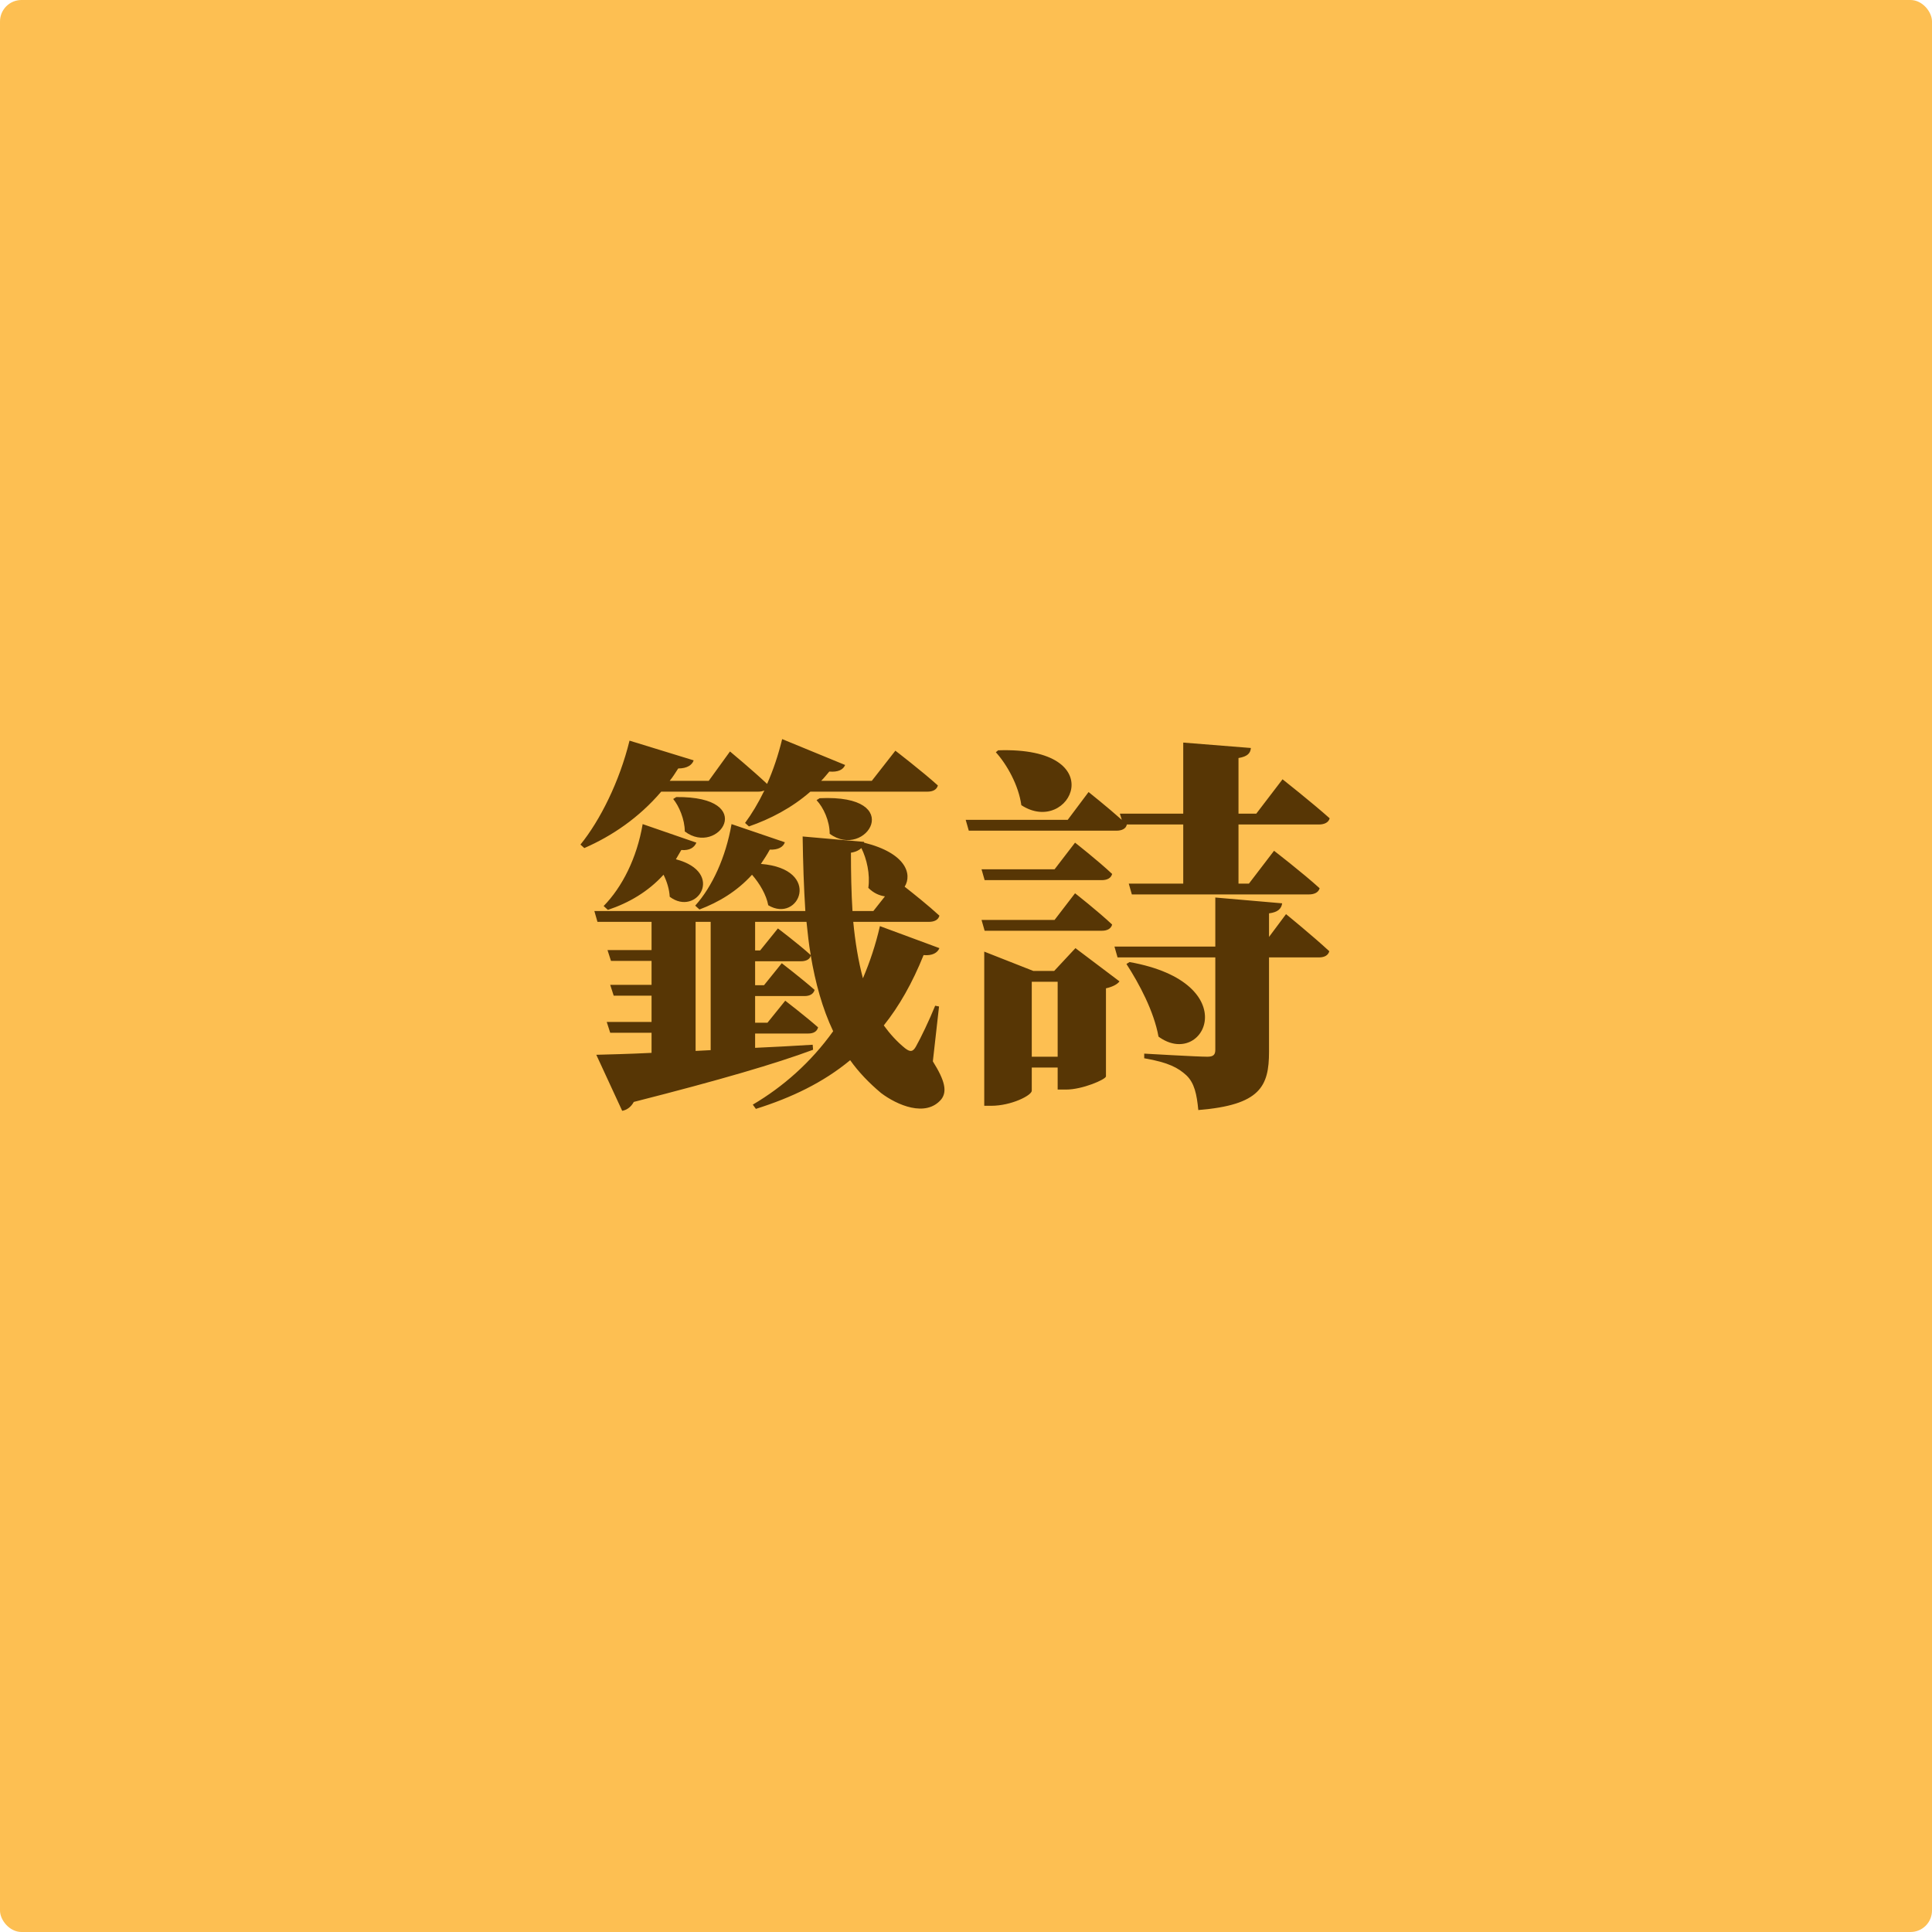 <svg width="180" height="180" viewBox="0 0 180 180" fill="none" xmlns="http://www.w3.org/2000/svg">
<rect width="180" height="180" rx="2" fill="#FDBF52"/>
<path d="M70.64 73.756C70.856 73.756 71.036 73.72 71.216 73.648C70.64 74.836 70.028 75.844 69.416 76.672L69.776 76.996C71.756 76.312 73.772 75.268 75.5 73.756H86.408C86.912 73.756 87.272 73.576 87.38 73.18C85.904 71.848 83.42 69.94 83.42 69.94L81.224 72.748H76.508C76.796 72.46 77.012 72.172 77.264 71.884C78.092 71.956 78.56 71.704 78.74 71.272L72.872 68.86C72.512 70.336 72.044 71.74 71.468 73.036C70.136 71.776 68.012 70.012 68.012 70.012L66.032 72.748H62.396C62.684 72.388 62.936 71.992 63.188 71.596C64.016 71.596 64.484 71.272 64.628 70.84L58.652 69.004C57.716 72.82 55.916 76.42 54.08 78.688L54.44 79.012C56.996 77.896 59.516 76.204 61.604 73.756H70.64ZM76.076 74.548C76.724 75.232 77.3 76.492 77.3 77.68C80.684 80.164 84.536 73.972 76.364 74.368L76.076 74.548ZM56.636 84.772C58.58 84.124 60.38 83.08 61.82 81.496C62.144 82.144 62.36 82.864 62.396 83.548C64.916 85.456 67.616 81.28 62.972 80.056C63.152 79.768 63.296 79.48 63.476 79.192C64.268 79.264 64.7 78.94 64.88 78.508L59.876 76.78C59.336 79.948 57.968 82.648 56.24 84.412L56.636 84.772ZM62.72 74.44C63.26 75.088 63.8 76.348 63.8 77.464C66.932 79.84 70.712 74.188 63.008 74.26L62.72 74.44ZM68.156 76.78C67.616 79.876 66.356 82.612 64.772 84.376L65.168 84.736C66.968 84.052 68.66 83.044 70.064 81.496C70.784 82.324 71.396 83.368 71.576 84.34C74.456 86.068 76.652 80.956 70.892 80.488C71.18 80.056 71.468 79.624 71.72 79.156C72.512 79.192 72.98 78.904 73.124 78.472L68.156 76.78ZM70.82 88.552H70.352V85.888H75.14C75.248 86.932 75.356 87.976 75.536 88.984C74.384 87.94 72.476 86.5 72.476 86.5L70.82 88.552ZM64.808 97.912V85.888H66.212V97.84L64.808 97.912ZM81.368 84.88H79.424C79.316 83.116 79.28 81.316 79.28 79.444C79.748 79.372 80.072 79.192 80.252 79.012C80.756 80.02 81.08 81.46 80.9 82.72C81.404 83.224 81.944 83.44 82.448 83.512L81.368 84.88ZM87.488 93.772L87.128 93.7C86.588 95.032 85.796 96.688 85.328 97.516C85.04 98.02 84.788 98.02 84.32 97.66C83.564 97.048 82.916 96.328 82.34 95.536C83.78 93.736 85.004 91.576 86.048 88.984C86.876 89.056 87.344 88.768 87.524 88.336L81.98 86.284C81.584 88.012 81.044 89.632 80.396 91.144C79.964 89.524 79.676 87.76 79.496 85.888H86.516C87.056 85.888 87.416 85.708 87.524 85.312C86.552 84.412 85.112 83.26 84.284 82.612C85.004 81.46 84.428 79.48 80.504 78.508V78.436L74.78 77.932C74.816 80.344 74.888 82.648 75.032 84.88H55.376L55.664 85.888H60.704V88.516H56.6L56.924 89.524H60.704V91.756H56.852L57.176 92.764H60.704V95.212H56.528L56.852 96.22H60.704V98.092C58.544 98.2 56.78 98.236 55.556 98.272L57.968 103.492C58.4 103.42 58.796 103.132 59.048 102.664C67.112 100.612 72.26 99.1 75.752 97.804L75.716 97.336C73.88 97.444 72.08 97.552 70.352 97.624V96.292H75.284C75.788 96.292 76.112 96.112 76.22 95.716C75.032 94.672 73.16 93.232 73.16 93.232L71.504 95.284H70.352V92.8H74.96C75.428 92.8 75.788 92.62 75.896 92.224C74.708 91.18 72.836 89.74 72.836 89.74L71.18 91.792H70.352V89.56H74.6C75.104 89.56 75.464 89.38 75.536 89.02C75.968 91.576 76.616 93.952 77.624 96.076C75.536 98.992 72.944 101.26 70.136 102.916L70.424 103.312C73.736 102.268 76.688 100.864 79.208 98.776C80 99.892 80.972 100.9 82.088 101.836C83.564 102.952 86.264 104.14 87.704 102.412C88.244 101.692 88.064 100.72 86.912 98.884L87.488 93.772ZM92.78 70.084C93.824 71.236 94.904 73.18 95.156 75.016C99.692 77.968 103.76 69.544 92.996 69.904L92.78 70.084ZM110.24 76.816V82.324H105.164L105.452 83.332H121.94C122.444 83.332 122.84 83.152 122.948 82.756C121.364 81.316 118.7 79.264 118.7 79.264L116.36 82.324H115.388V76.816H122.876C123.38 76.816 123.776 76.636 123.884 76.24C122.228 74.764 119.492 72.604 119.492 72.604L117.044 75.808H115.388V70.624C116.252 70.48 116.504 70.156 116.54 69.688L110.24 69.184V75.808H104.336L104.516 76.384C103.184 75.196 101.42 73.792 101.42 73.792L99.476 76.384H89.972L90.26 77.392H104.012C104.516 77.392 104.912 77.212 104.984 76.816H110.24ZM91.448 80.992L91.736 82H102.644C103.148 82 103.508 81.82 103.616 81.424C102.32 80.2 100.16 78.508 100.16 78.508L98.252 80.992H91.448ZM102.644 86.716C103.148 86.716 103.508 86.536 103.616 86.14C102.32 84.916 100.16 83.224 100.16 83.224L98.252 85.708H91.448L91.736 86.716H102.644ZM96.128 98.452V91.468H98.54V98.452H96.128ZM98.216 90.46H96.272L91.7 88.66V103.024H92.348C94.22 103.024 96.128 102.052 96.128 101.62V99.46H98.54V101.512H99.332C100.844 101.512 103.004 100.576 103.04 100.288V92.08C103.688 91.936 104.12 91.684 104.3 91.432L100.196 88.336L98.216 90.46ZM118.232 87.292V85.096C119.06 84.988 119.384 84.664 119.456 84.16L113.228 83.62V88.192H103.832L104.12 89.2H113.228V97.804C113.228 98.272 113.048 98.452 112.472 98.452C111.572 98.452 106.604 98.164 106.604 98.164V98.596C108.908 98.992 109.772 99.496 110.528 100.18C111.284 100.9 111.5 101.944 111.644 103.42C117.404 102.952 118.232 101.224 118.232 97.984V89.2H122.876C123.38 89.2 123.74 89.02 123.848 88.624C122.336 87.22 119.816 85.168 119.816 85.168L118.232 87.292ZM104.948 89.812C106.136 91.648 107.504 94.204 107.936 96.58C112.184 99.676 116.108 91.576 105.236 89.632L104.948 89.812Z" fill="#573605"/>
</svg>
